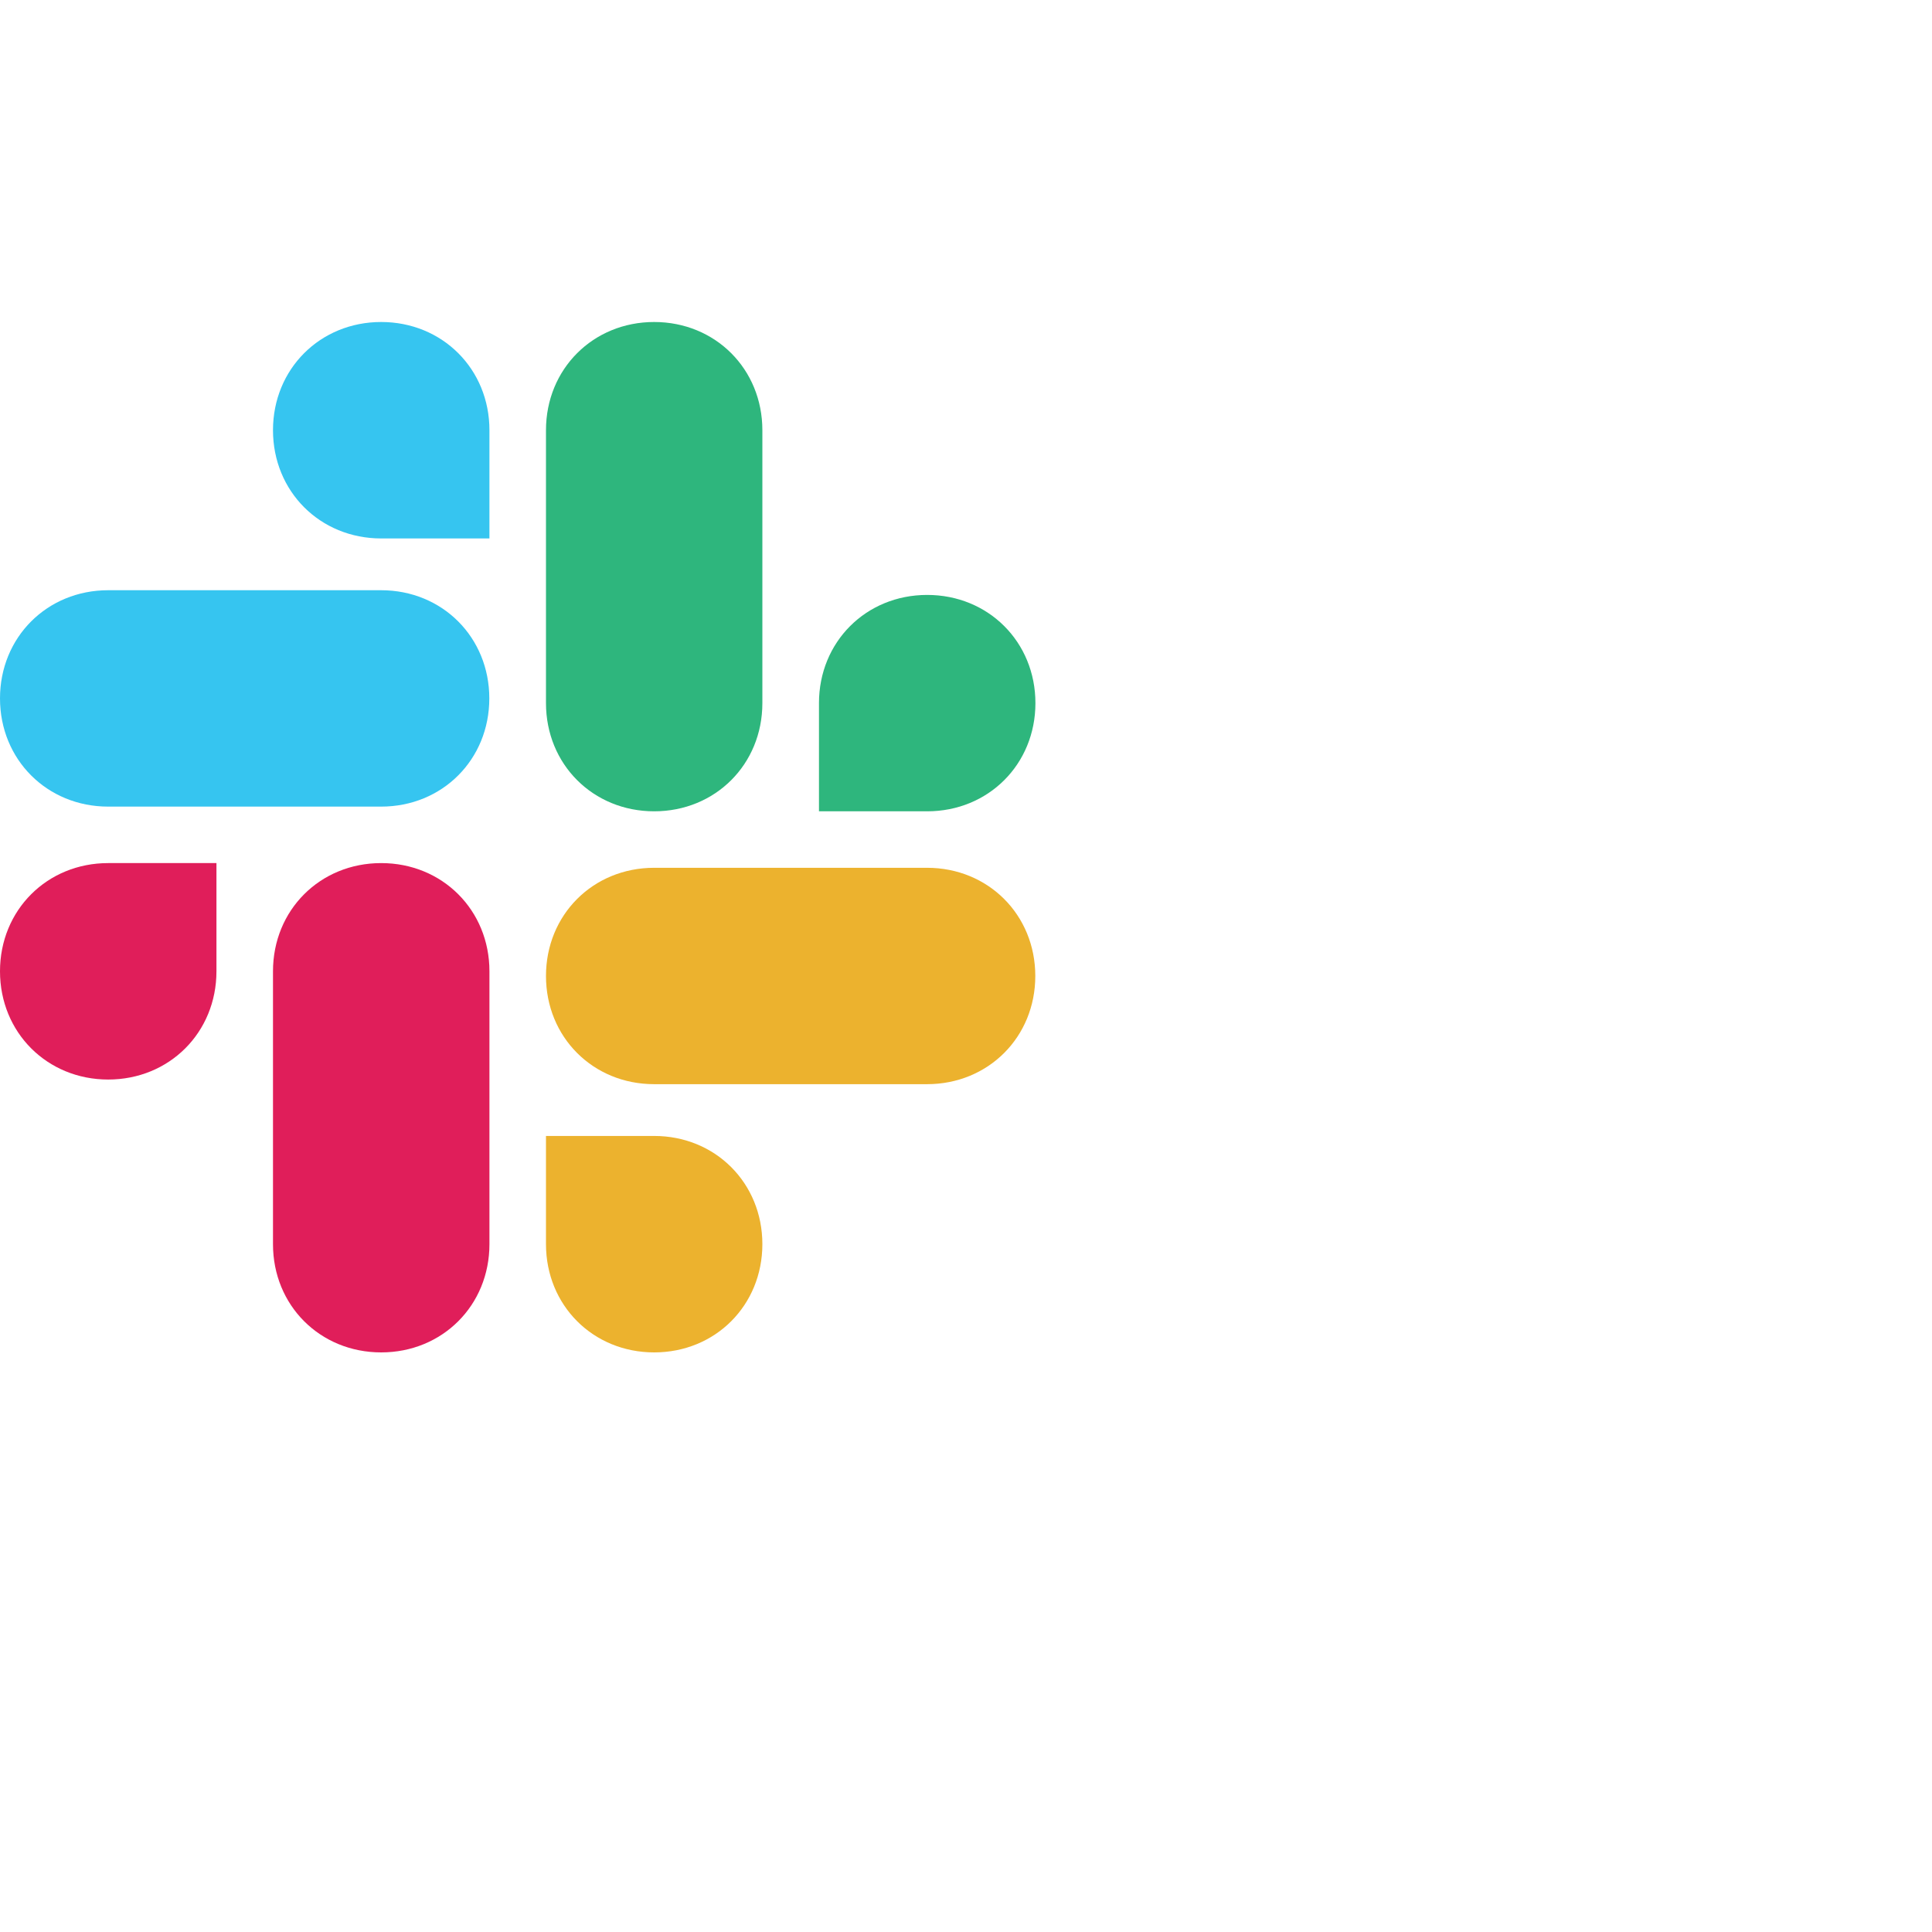 <svg viewBox="0 -5 30 30" preserveAspectRatio="xMinYMid" fill="none" xmlns="http://www.w3.org/2000/svg">
<path d="M3.361 10.082C3.361 11.032 2.63 11.763 1.68 11.763C0.731 11.763 0 11.032 0 10.082C0 9.132 0.731 8.402 1.68 8.402H3.361V10.082Z" fill="#E01E5A"/>
<path d="M4.239 10.082C4.239 9.132 4.969 8.402 5.919 8.402C6.869 8.402 7.6 9.132 7.6 10.082V14.32C7.6 15.27 6.869 16 5.919 16C4.969 16 4.239 15.27 4.239 14.32V10.082Z" fill="#E01E5A"/>
<path d="M5.919 3.361C4.969 3.361 4.239 2.63 4.239 1.68C4.239 0.731 4.969 0 5.919 0C6.869 0 7.6 0.731 7.6 1.68V3.361H5.919Z" fill="#36C5F0"/>
<path d="M5.918 4.165C6.868 4.165 7.598 4.895 7.598 5.845C7.598 6.795 6.868 7.525 5.918 7.525H1.68C0.731 7.525 0 6.795 0 5.845C0 4.895 0.731 4.165 1.68 4.165H5.918Z" fill="#36C5F0"/>
<path d="M12.717 5.918C12.717 4.968 13.447 4.238 14.397 4.238C15.347 4.238 16.078 4.968 16.078 5.918C16.078 6.868 15.347 7.598 14.397 7.598H12.717V5.918Z" fill="#2EB67D"/>
<path d="M11.838 5.918C11.838 6.868 11.108 7.598 10.158 7.598C9.208 7.598 8.478 6.868 8.478 5.918V1.68C8.478 0.731 9.208 0 10.158 0C11.108 0 11.838 0.731 11.838 1.68V5.918Z" fill="#2EB67D"/>
<path d="M10.158 12.639C11.108 12.639 11.838 13.37 11.838 14.319C11.838 15.269 11.108 16 10.158 16C9.208 16 8.478 15.269 8.478 14.319V12.639H10.158Z" fill="#ECB22E"/>
<path d="M10.158 11.835C9.208 11.835 8.478 11.105 8.478 10.155C8.478 9.205 9.208 8.475 10.158 8.475H14.395C15.345 8.475 16.076 9.205 16.076 10.155C16.076 11.105 15.345 11.835 14.395 11.835H10.158Z" fill="#ECB22E"/>
</svg>
